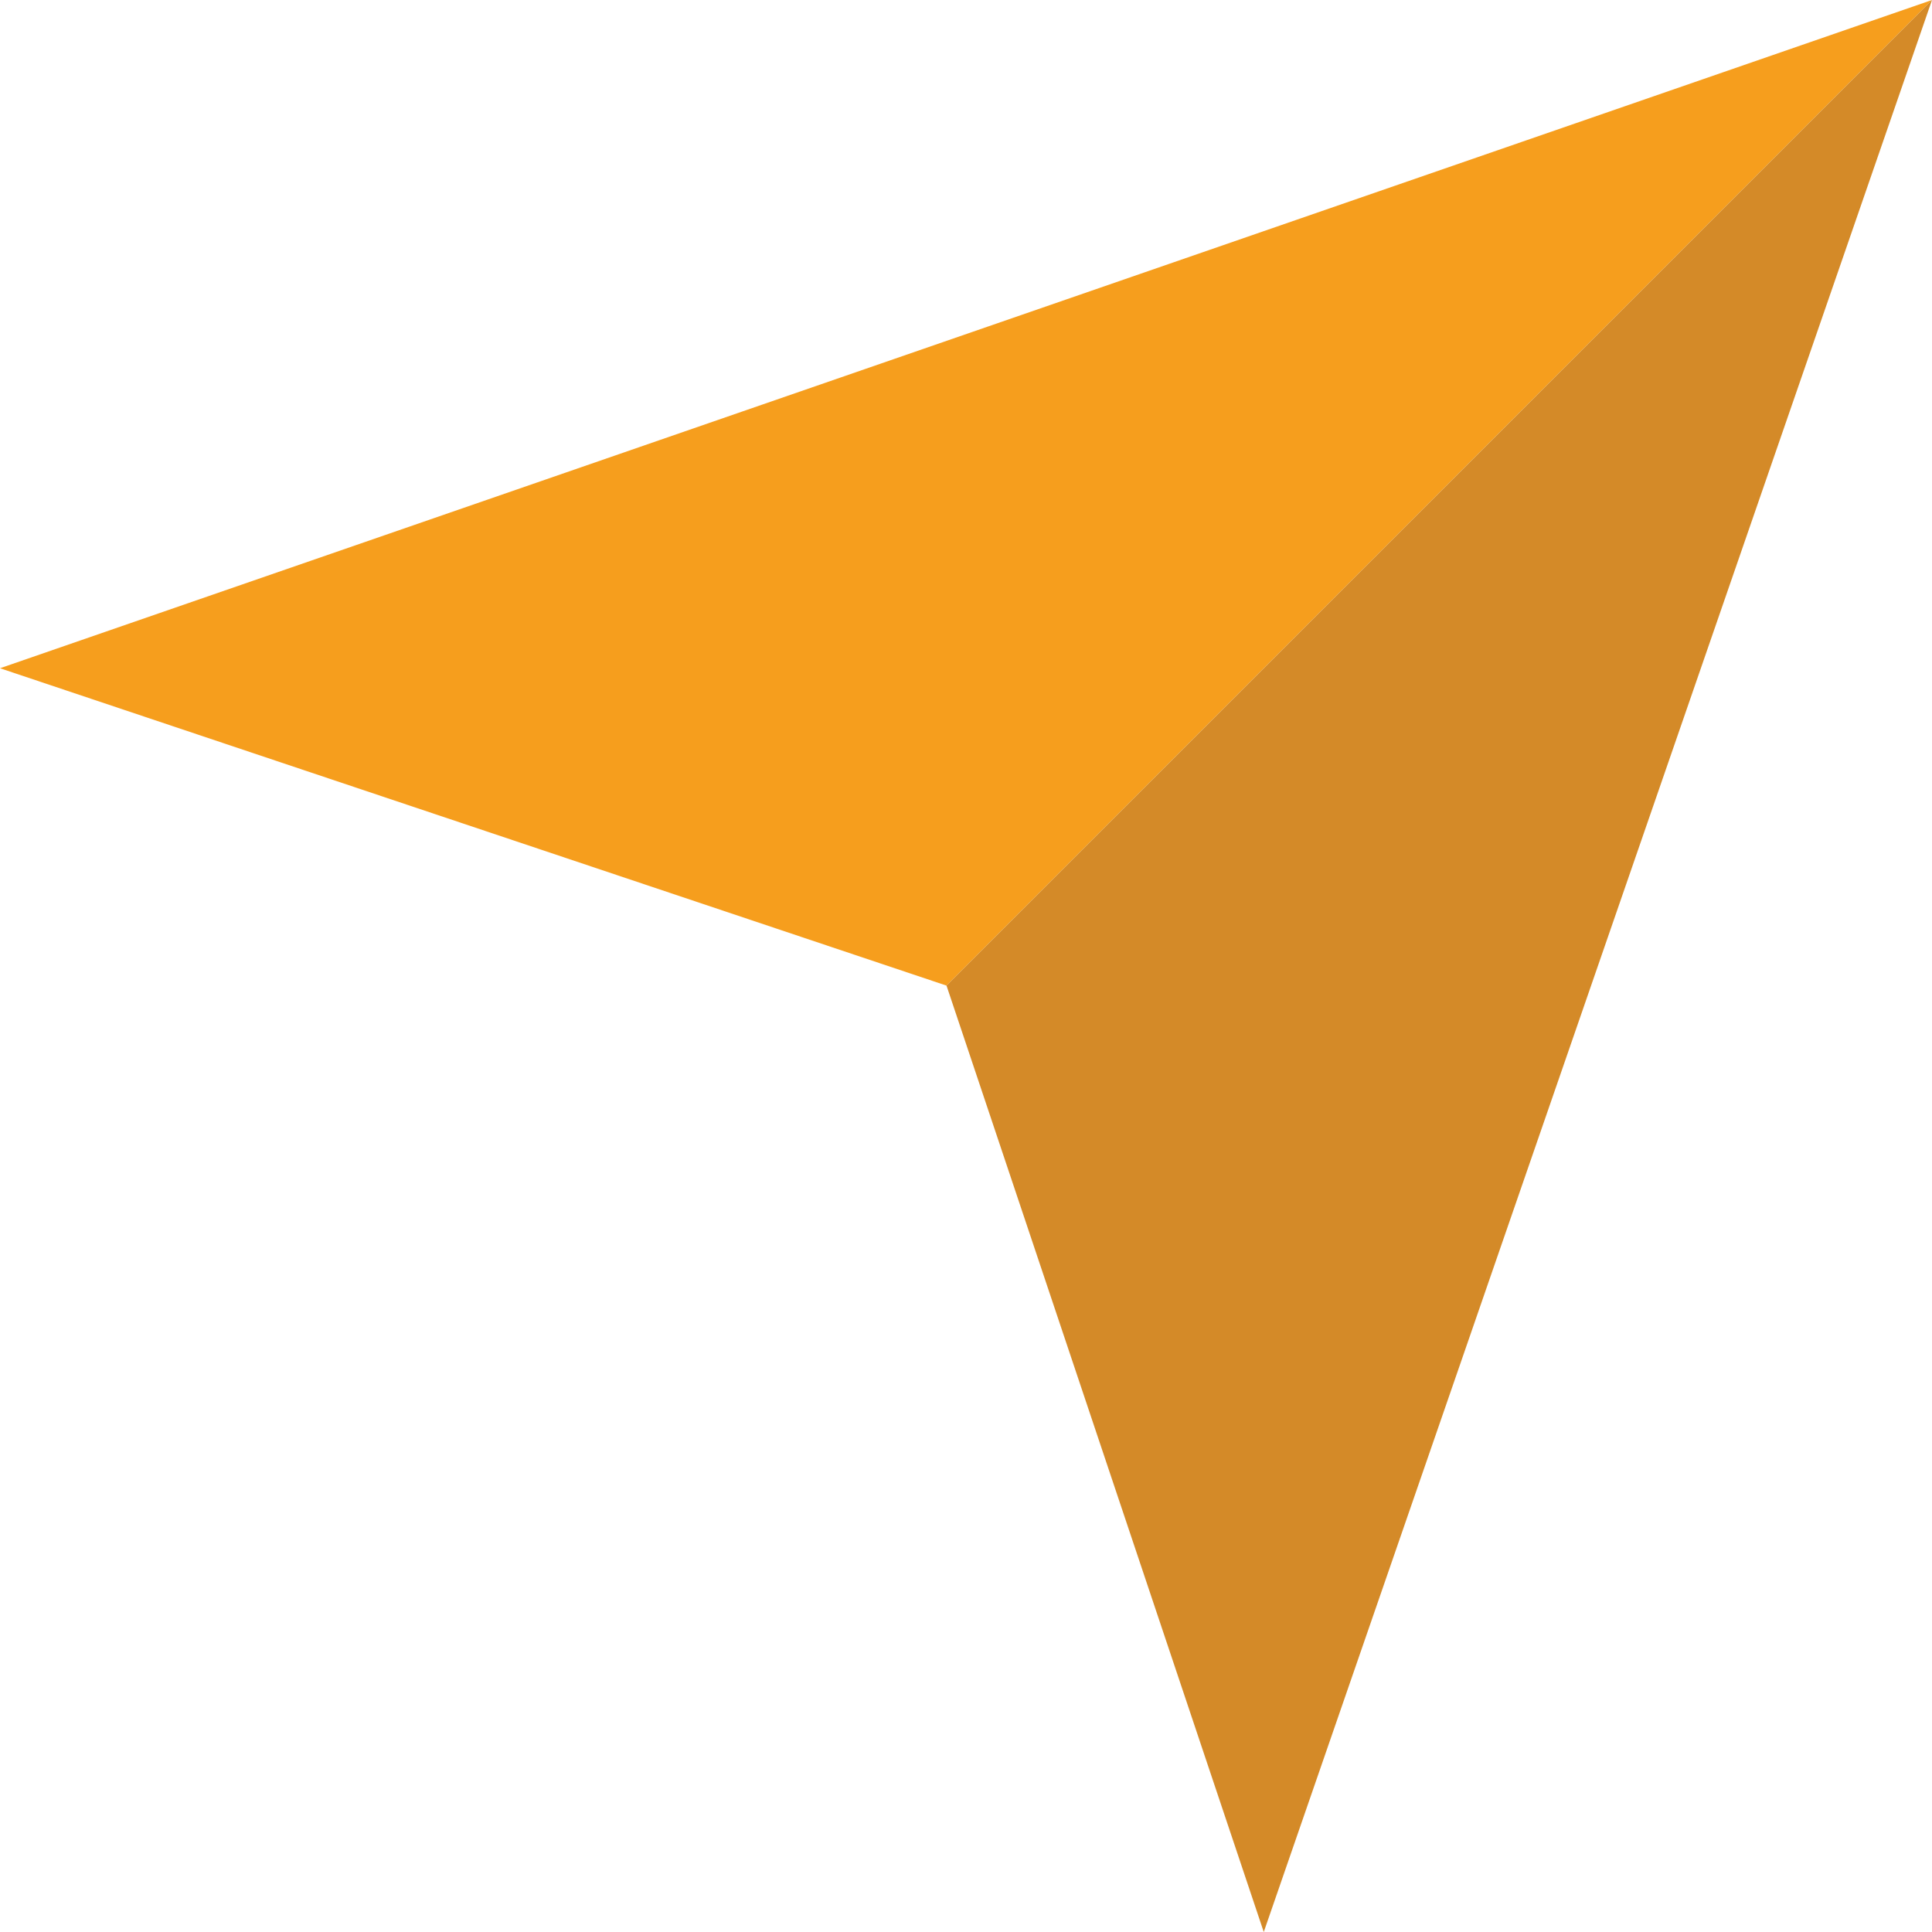 <svg xmlns="http://www.w3.org/2000/svg" viewBox="0 0 180.38 180.38">
  <style>.cls-1{fill:#f69e1d;}.cls-2{fill:#d48a28;}</style>
  <g>
    <g>
    <polygon class="cls-1" points="180.38 0 0 62.39 88.37 92.02 180.38 0"/>
    <polygon class="cls-2" points="180.38 0 117.99 180.38 88.37 92.02 180.38 0"/>
    </g>
  </g>
</svg>
